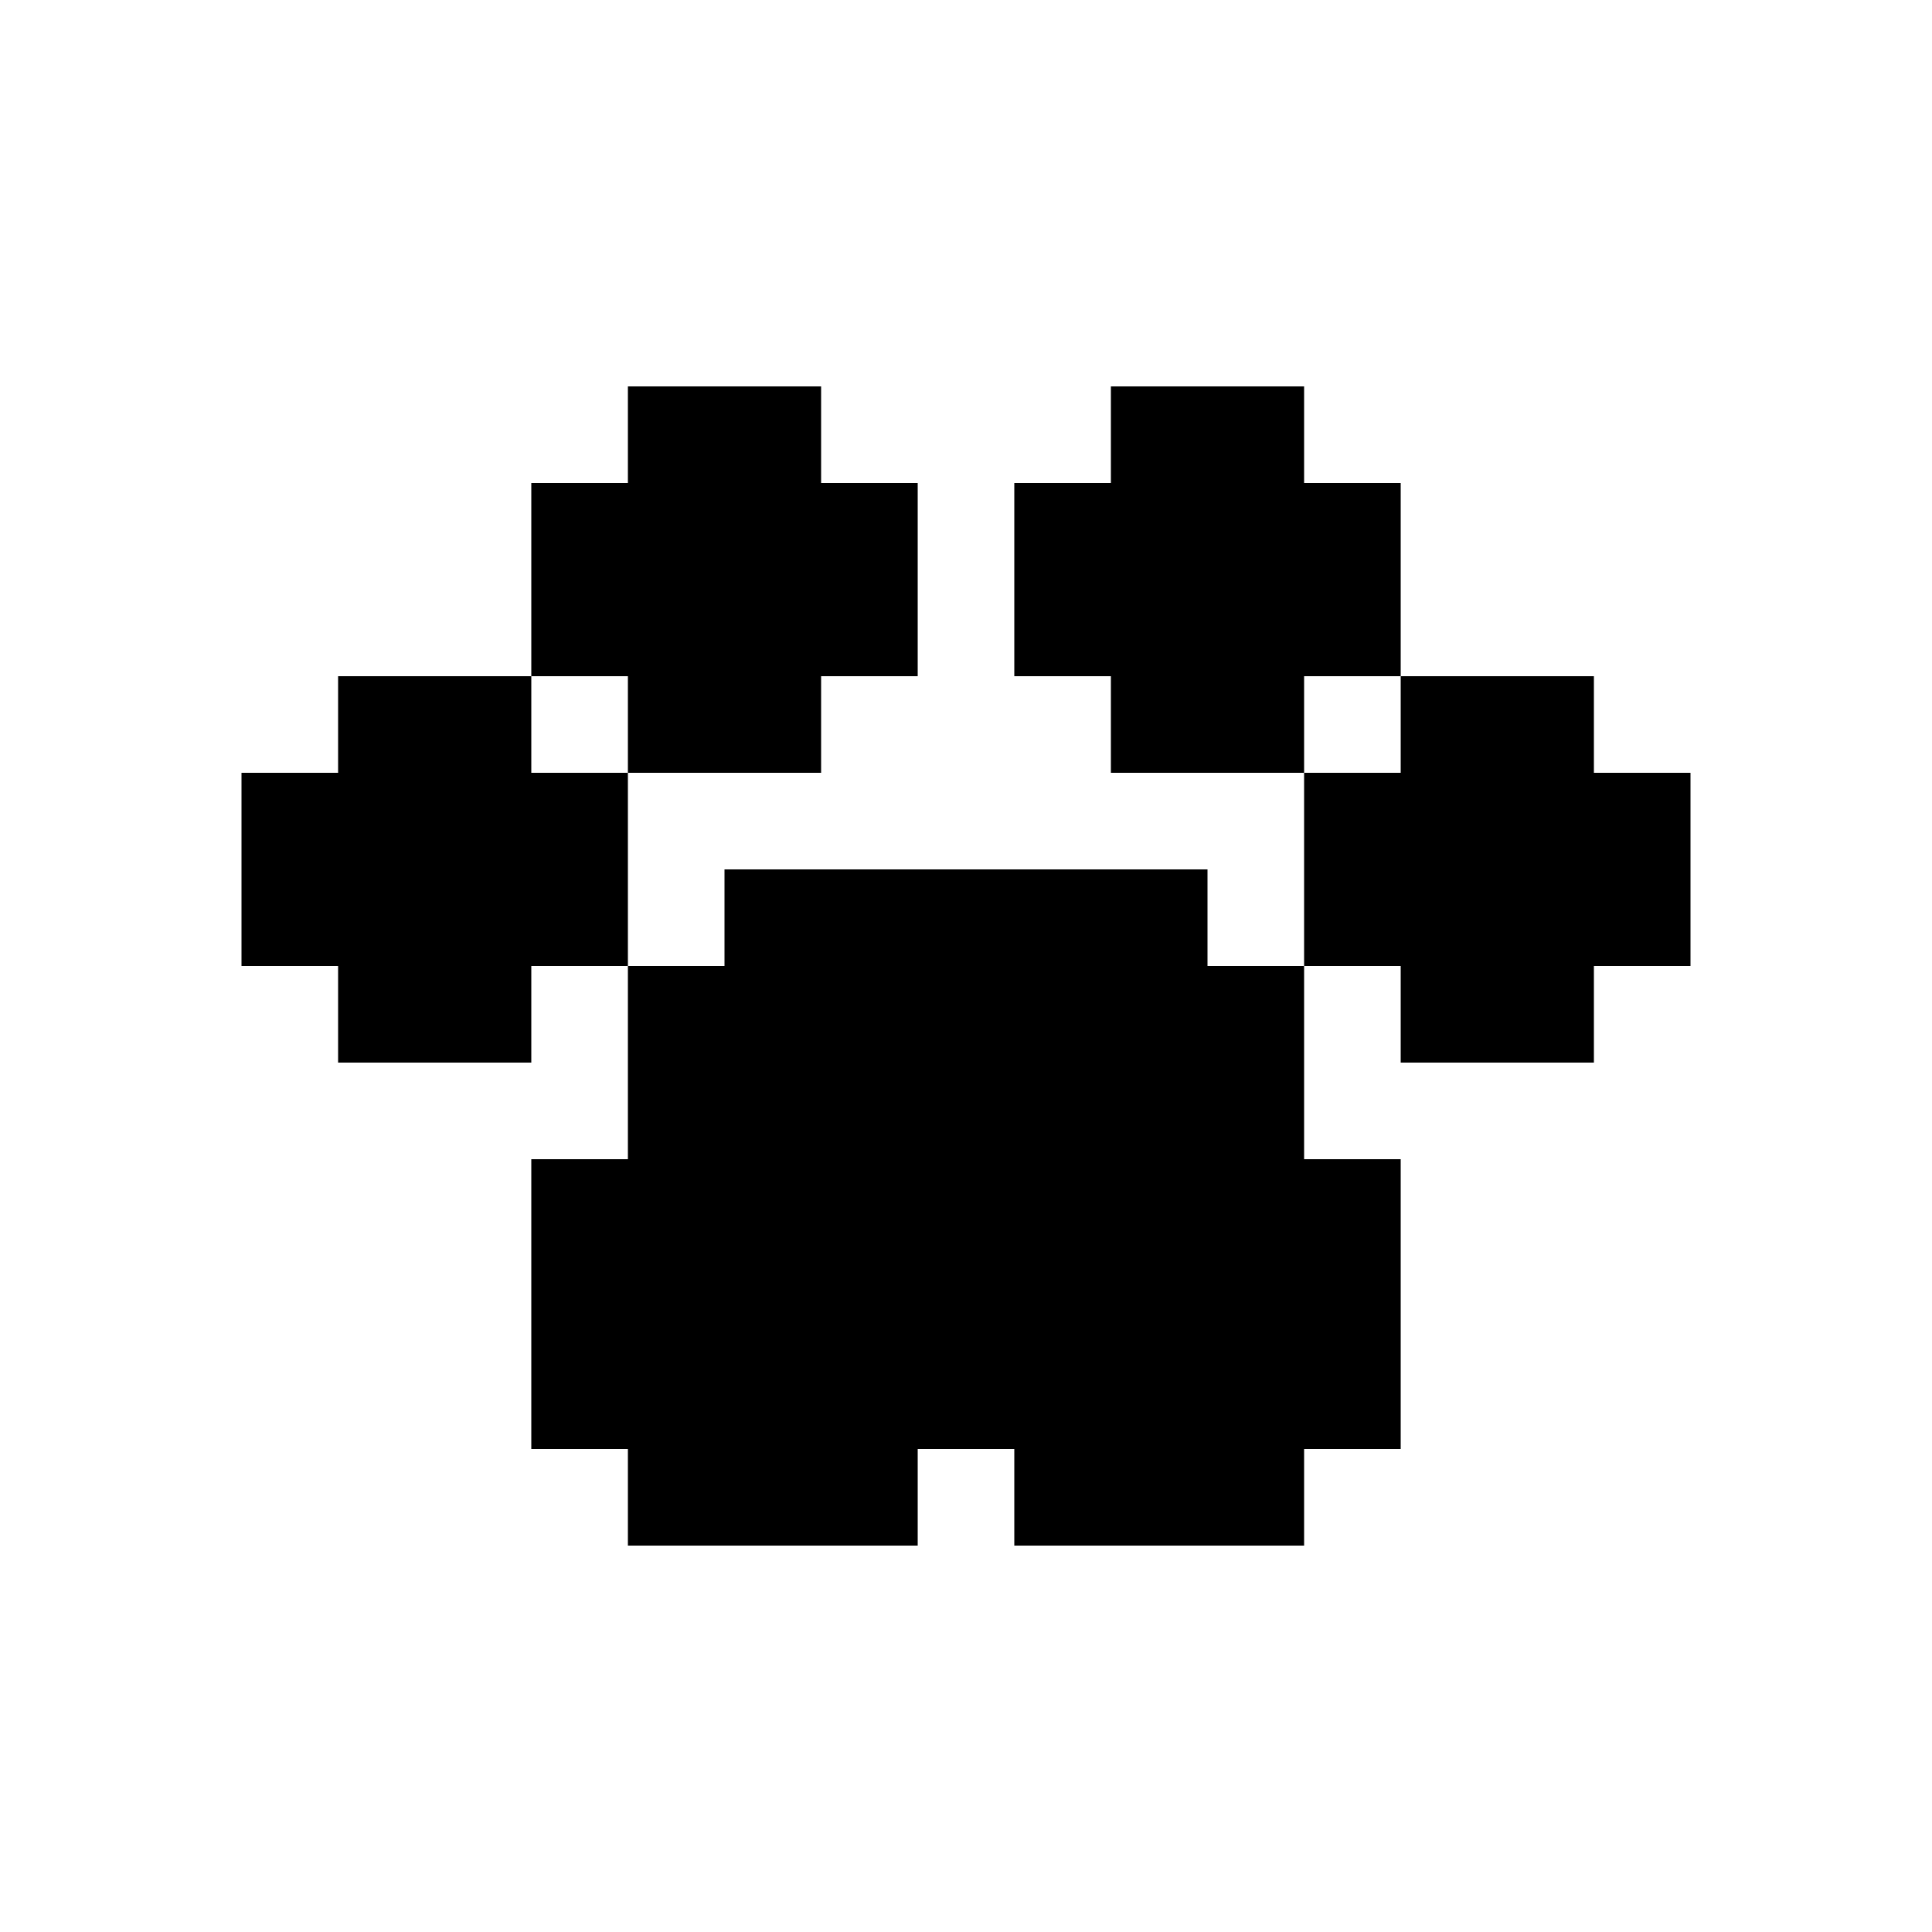 <svg xmlns="http://www.w3.org/2000/svg" viewBox="0 0 100 100">
  <path d="M82.5 40v-5h-10v5h-5v10h5v5h10v-5h5V40zM32.5 40h-5v-5h-10v5h-5v10h5v5h10v-5h5v-5z"/>
  <path d="M32.5 40h10v-5h5V25h-5v-5h-10v5h-5v10h5zM72.5 35V25h-5v-5h-10v5h-5v10h5v5h10v-5zM62.5 45h-25v5h-5v10h-5v15h5v5h15v-5h5v5h15v-5h5V60h-5V50h-5z"/>
</svg>